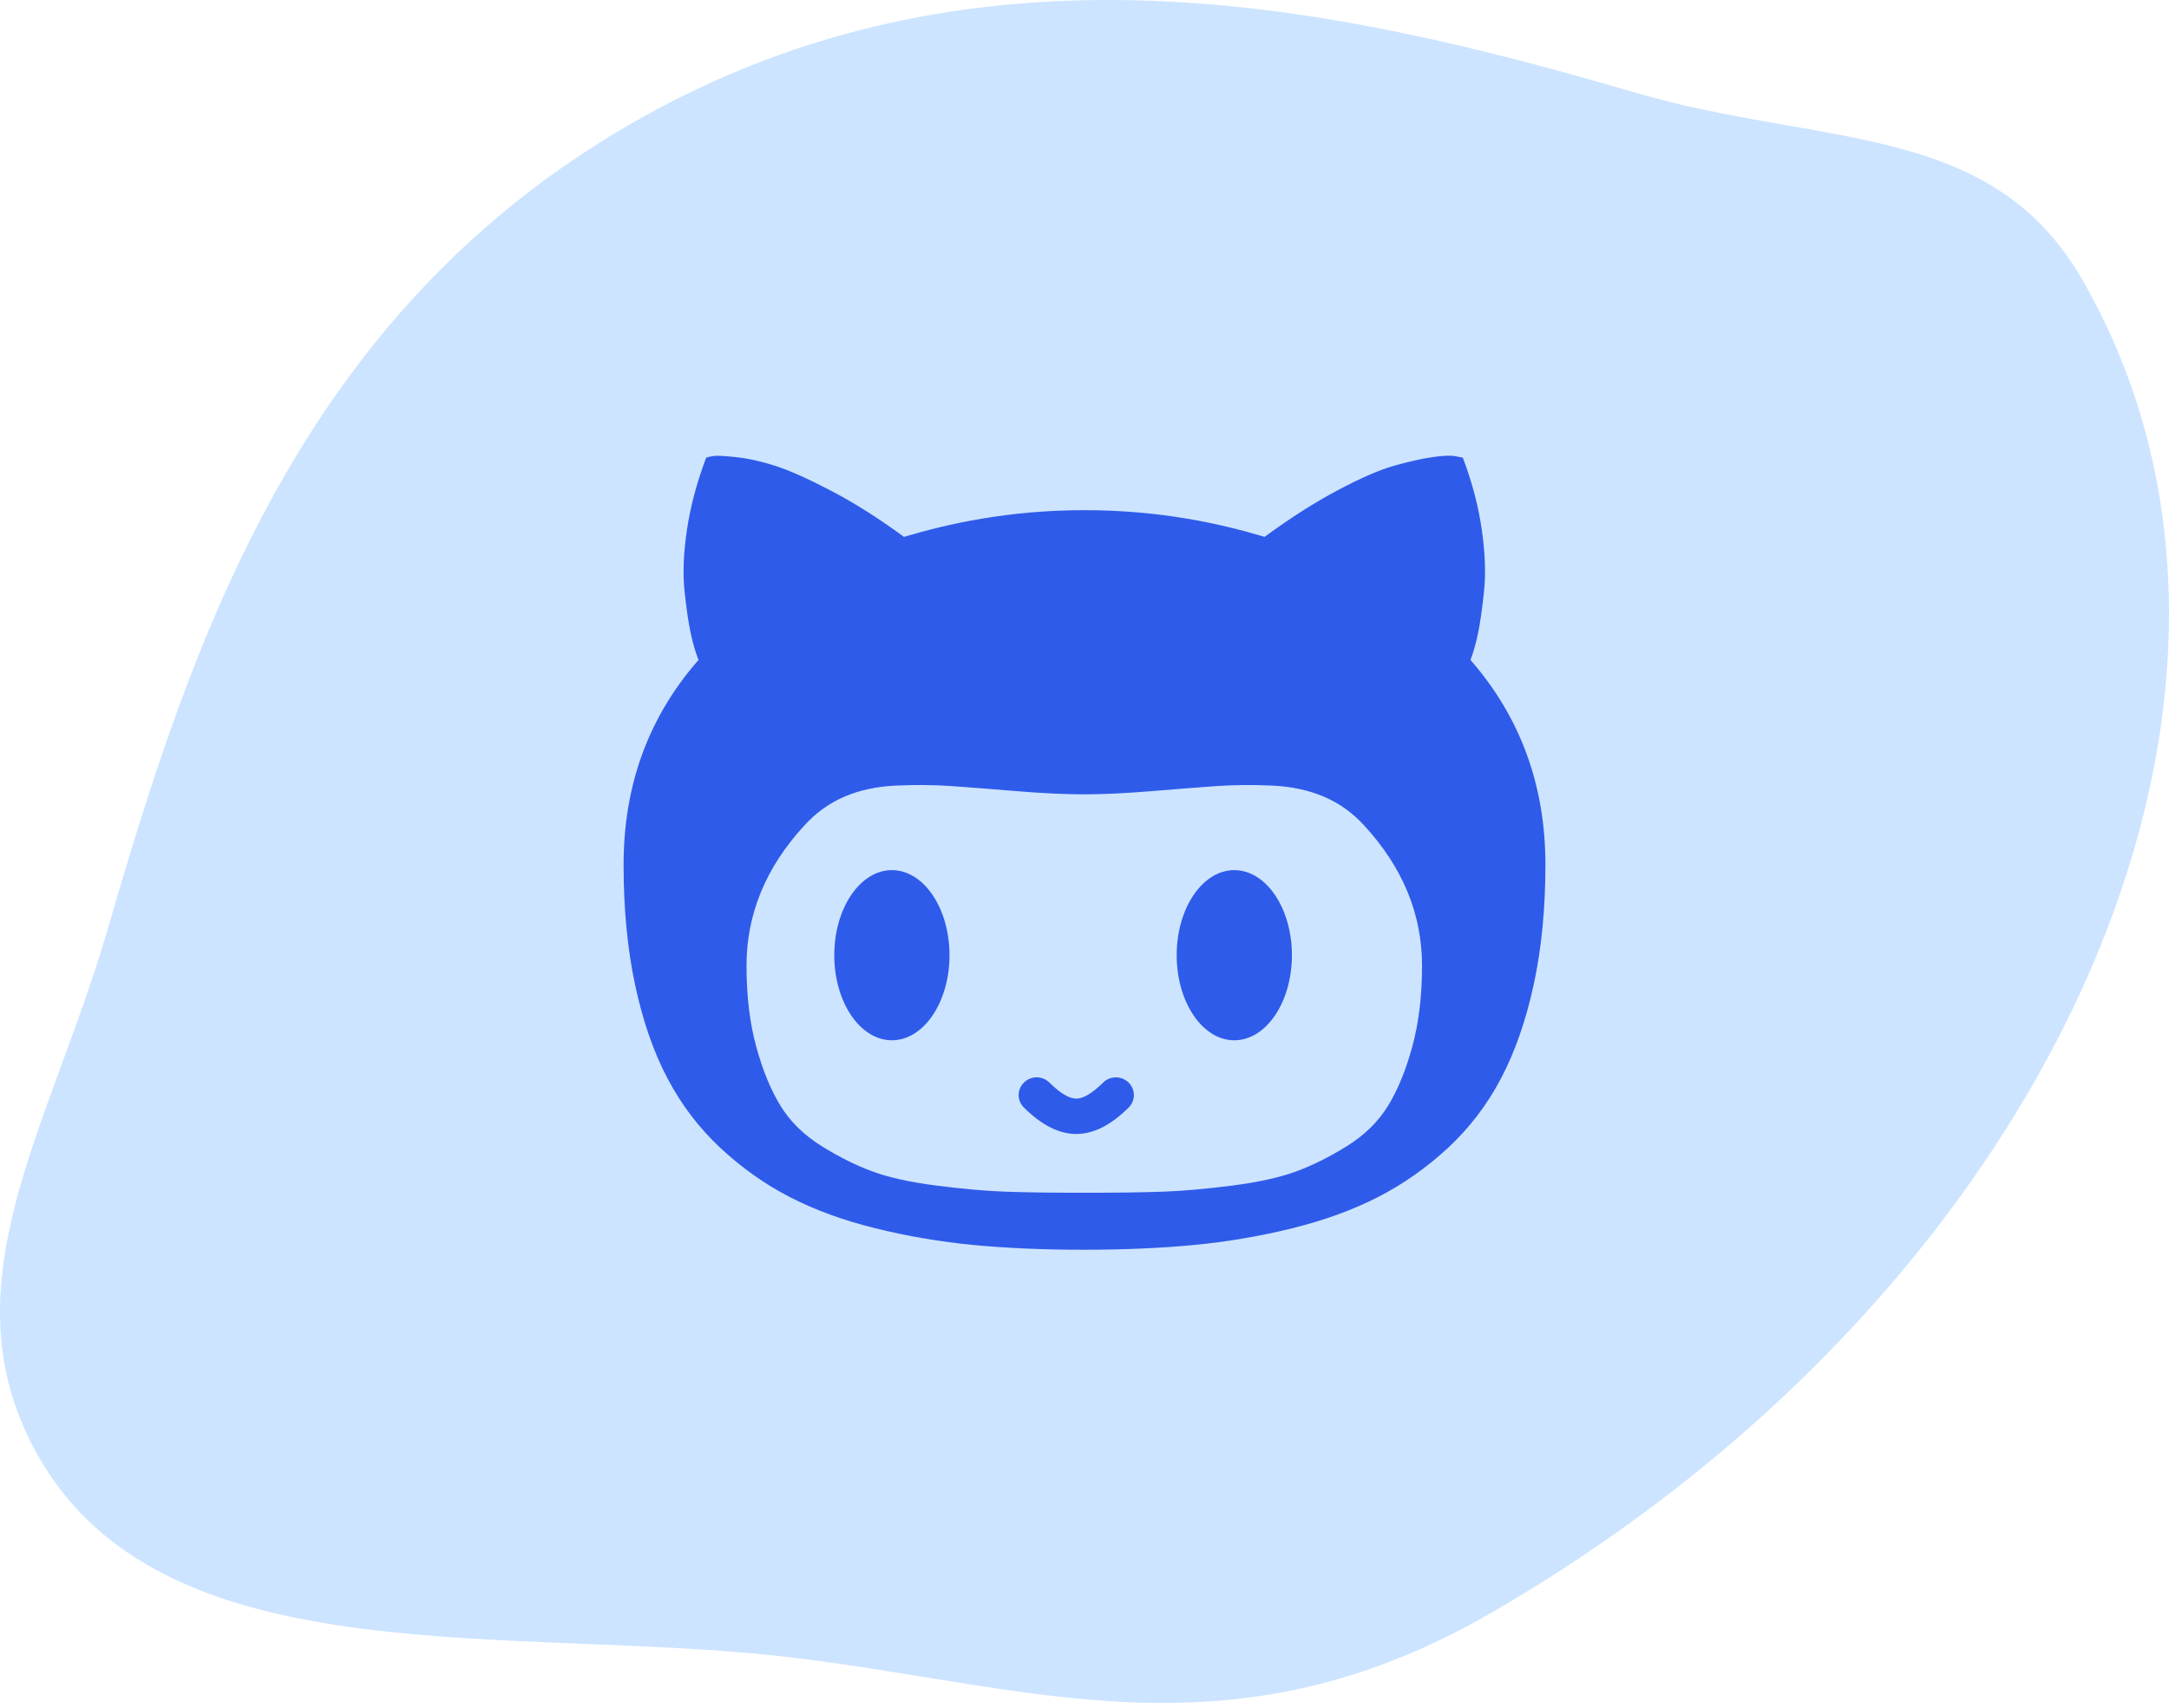 <?xml version="1.0" encoding="UTF-8"?>
<svg width="80px" height="63px" viewBox="0 0 80 63" version="1.1" xmlns="http://www.w3.org/2000/svg" xmlns:xlink="http://www.w3.org/1999/xlink">
    <title>Group</title>
    <g id="Symbols" stroke="none" stroke-width="1" fill="none" fill-rule="evenodd">
        <g id="Illustration/Icon+Shape">
            <g id="Group">
                <g id="Shapes/Shape/1" transform="translate(0, 0)" fill="#CCE4FF">
                    <path d="M54.979,59.509 C75.782,47.499 85.546,25.464 76.787,10.293 C73.418,4.458 67.178,5.421 60.355,3.428 C49.439,0.239 36.062,-2.821 23.26,4.571 C11.02,11.637 7.053,23.685 3.98,34.252 C1.831,41.645 -2.154,47.543 1.452,53.787 C5.936,61.554 17.711,60.095 27.701,60.989 C37.225,61.841 44.825,65.371 54.979,59.509 Z" id="Shape"></path>
                </g>
                <g id="Icons/Social/Github" transform="translate(23, 14.457)" fill="#2F5BEA">
                    <path d="M29.82,2.409 C30.221,2.35 30.512,2.338 30.688,2.374 L30.688,2.374 L30.954,2.426 C31.296,3.33 31.529,4.216 31.653,5.084 C31.778,5.953 31.805,6.719 31.734,7.382 C31.662,8.044 31.588,8.558 31.512,8.921 C31.435,9.285 31.343,9.608 31.237,9.889 C33.079,12.002 34,14.518 34,17.44 C34,19.071 33.854,20.551 33.566,21.877 C33.276,23.203 32.875,24.353 32.362,25.326 C31.849,26.301 31.196,27.155 30.406,27.889 C29.614,28.621 28.755,29.226 27.828,29.701 C26.901,30.177 25.845,30.56 24.658,30.855 C23.472,31.147 22.262,31.353 21.028,31.471 C19.795,31.588 18.44,31.646 16.965,31.646 C15.489,31.646 14.138,31.588 12.909,31.471 C11.681,31.353 10.474,31.147 9.288,30.855 C8.101,30.56 7.047,30.177 6.128,29.701 C5.206,29.226 4.354,28.621 3.568,27.888 C2.783,27.154 2.133,26.301 1.62,25.326 C1.106,24.353 0.708,23.203 0.425,21.876 C0.141,20.551 -6.68336497e-13,19.071 -6.68336497e-13,17.44 C-6.68336497e-13,14.507 0.921,11.99 2.763,9.889 C2.656,9.619 2.562,9.297 2.48,8.921 C2.397,8.546 2.321,8.029 2.25,7.373 C2.178,6.715 2.208,5.953 2.338,5.084 C2.467,4.216 2.704,3.33 3.046,2.426 C3.105,2.402 3.196,2.382 3.32,2.365 C3.445,2.347 3.725,2.361 4.16,2.409 C4.599,2.455 5.073,2.561 5.586,2.725 C6.101,2.89 6.786,3.195 7.64,3.641 C8.498,4.086 9.398,4.656 10.341,5.348 C11.959,4.867 14.179,4.363 17,4.363 C19.822,4.363 22.034,4.867 23.641,5.348 C24.585,4.656 25.482,4.083 26.332,3.632 C27.183,3.18 27.875,2.878 28.413,2.725 C28.95,2.573 29.419,2.467 29.82,2.409 Z M23.914,14.523 C23.2,14.491 22.519,14.496 21.87,14.541 C21.221,14.588 20.418,14.65 19.46,14.729 C18.505,14.807 17.679,14.846 16.982,14.846 C16.286,14.846 15.46,14.807 14.503,14.729 C13.547,14.65 12.744,14.588 12.094,14.541 C11.445,14.496 10.764,14.491 10.05,14.523 C9.335,14.555 8.698,14.692 8.137,14.935 C7.577,15.177 7.084,15.534 6.659,16.004 C5.242,17.547 4.534,19.268 4.534,21.165 C4.534,22.277 4.652,23.268 4.888,24.138 C5.123,25.007 5.423,25.738 5.781,26.326 C6.142,26.915 6.647,27.412 7.296,27.818 C7.947,28.223 8.573,28.536 9.182,28.759 C9.79,28.982 10.575,29.155 11.537,29.279 C12.5,29.402 13.357,29.479 14.113,29.505 C14.869,29.531 15.826,29.544 16.982,29.544 C18.139,29.544 19.099,29.531 19.859,29.505 C20.621,29.479 21.483,29.402 22.445,29.279 C23.408,29.155 24.193,28.982 24.801,28.759 C25.409,28.536 26.038,28.223 26.687,27.818 C27.337,27.412 27.841,26.915 28.201,26.326 C28.561,25.738 28.858,25.007 29.094,24.138 C29.33,23.268 29.449,22.277 29.449,21.165 C29.449,19.268 28.741,17.547 27.324,16.004 C26.898,15.534 26.403,15.177 25.835,14.935 C25.27,14.692 24.63,14.555 23.914,14.523 Z M17.689,25.478 C17.947,25.223 18.366,25.223 18.626,25.478 C18.886,25.734 18.886,26.148 18.626,26.403 C17.968,27.052 17.333,27.375 16.696,27.375 C16.06,27.375 15.424,27.052 14.767,26.402 C14.506,26.148 14.506,25.734 14.767,25.478 C15.026,25.221 15.444,25.221 15.704,25.478 C16.11,25.876 16.435,26.071 16.696,26.071 C16.958,26.071 17.283,25.876 17.689,25.478 Z M9.896,17.642 C11.069,17.642 12.021,19.047 12.021,20.78 C12.021,22.514 11.069,23.919 9.896,23.919 C8.723,23.919 7.771,22.514 7.771,20.78 C7.771,19.047 8.723,17.642 9.896,17.642 Z M22.525,17.642 C23.698,17.642 24.65,19.047 24.65,20.78 C24.65,22.514 23.698,23.919 22.525,23.919 C21.352,23.919 20.4,22.514 20.4,20.78 C20.4,19.047 21.352,17.642 22.525,17.642 Z" id="Combined-Shape"></path>
                </g>
            </g>
        </g>
    </g>
</svg>